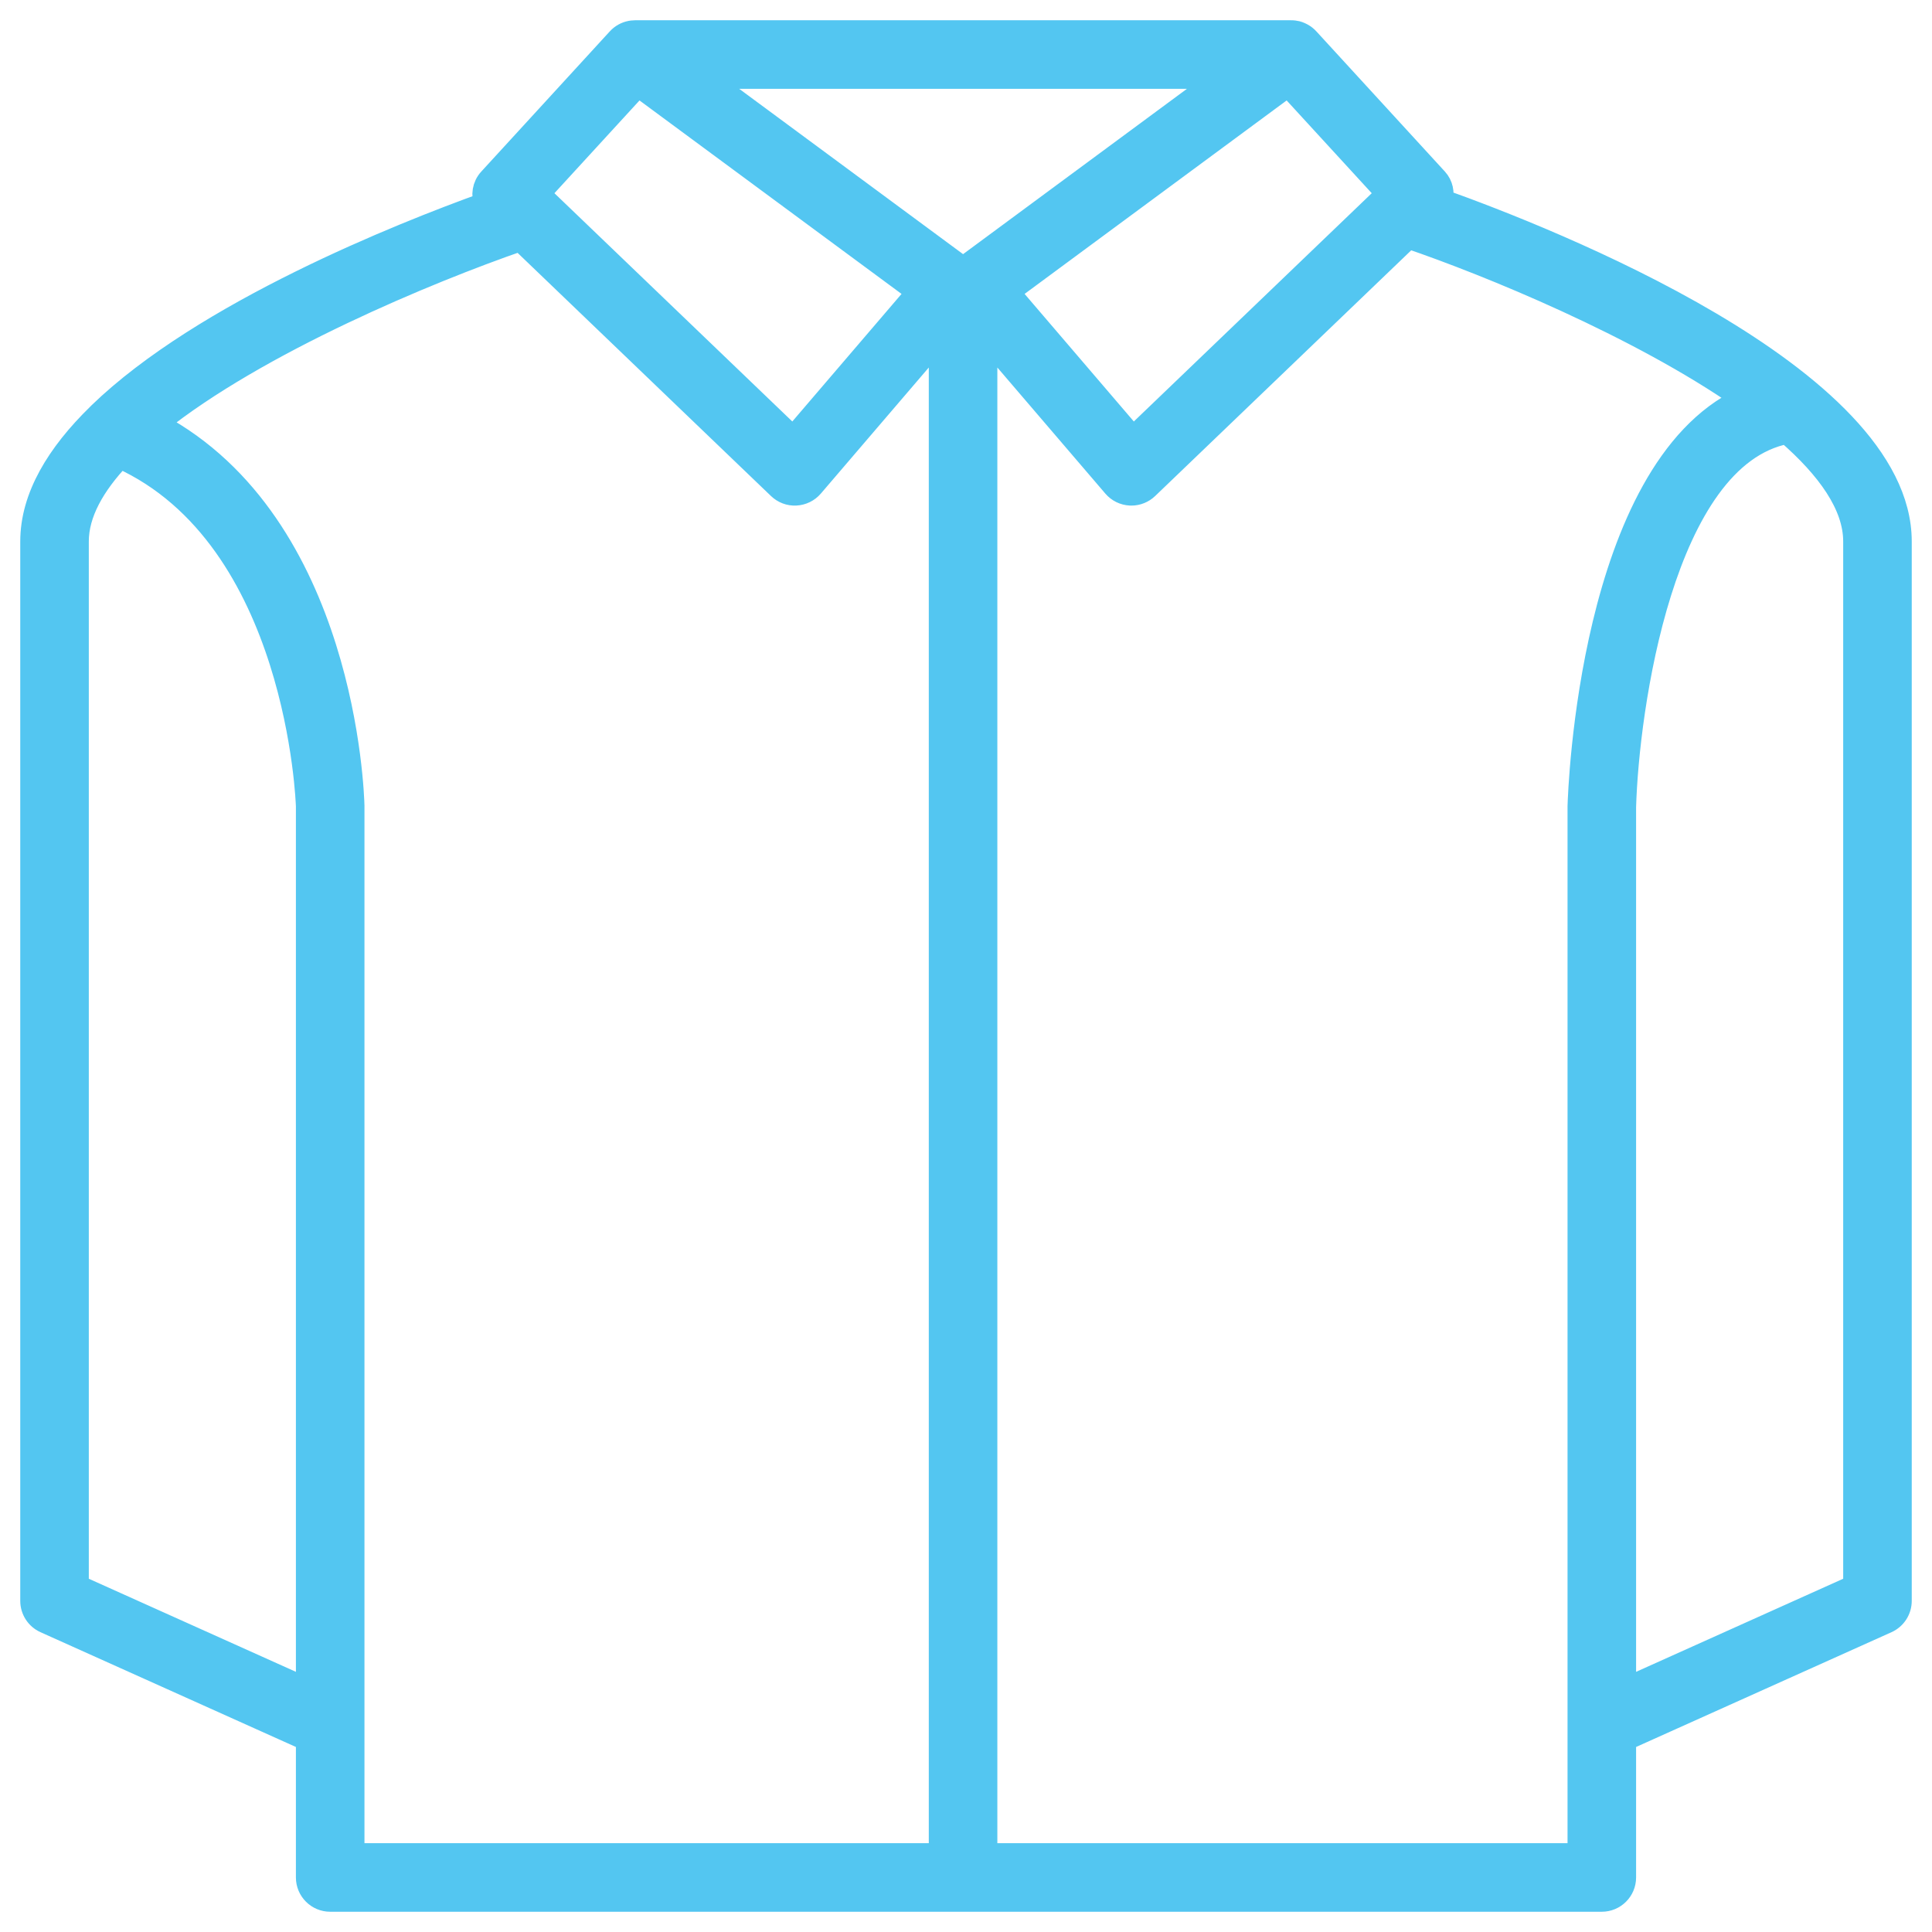 <svg width="62" height="62" viewBox="0 0 62 62" fill="none" xmlns="http://www.w3.org/2000/svg">
<path d="M46.275 6.419C46.329 6.185 46.284 5.932 46.111 5.743L41.991 1.249C41.874 1.119 41.72 1.038 41.556 1.011C41.555 1.011 41.555 1.011 41.555 1.011C41.555 1.011 41.554 1.011 41.554 1.01C41.548 1.009 41.54 1.008 41.534 1.007H41.533C41.496 1.002 41.46 0.999 41.423 1H20.389C20.355 1.001 20.323 1.002 20.291 1.006C20.291 1.006 20.291 1.006 20.291 1.006C20.273 1.008 20.256 1.011 20.238 1.014C20.238 1.014 20.238 1.014 20.238 1.014V1.014C20.081 1.044 19.934 1.124 19.822 1.249L15.702 5.743C15.502 5.961 15.46 6.265 15.562 6.524C12.887 7.488 6.535 10.008 3.173 13.266C3.16 13.278 3.149 13.29 3.137 13.303C1.844 14.566 1 15.939 1 17.375V51.375C1 51.67 1.174 51.938 1.442 52.059L9.786 55.809C9.806 55.818 9.826 55.815 9.846 55.822V60.25C9.846 60.664 10.182 61 10.596 61H51.404C51.818 61 52.154 60.664 52.154 60.25V55.822C52.174 55.815 52.194 55.818 52.214 55.809L60.558 52.059C60.826 51.938 61 51.67 61 51.375V17.375C61 12.073 49.644 7.622 46.275 6.419ZM44.51 6.216L36.361 14.035L32.37 9.374L41.335 2.755L44.51 6.216ZM39.154 2.5L30.906 8.591L22.658 2.5H39.154ZM20.477 2.755L29.442 9.374L25.451 14.035L17.303 6.216L20.477 2.755ZM2.5 50.89V17.375C2.5 16.482 3.01 15.573 3.849 14.684C9.568 17.267 9.844 25.804 9.846 25.875V54.192L2.5 50.89ZM5.04 13.598C8.263 11.009 13.756 8.729 16.697 7.713L24.985 15.666C25.135 15.809 25.334 15.886 25.541 15.874C25.747 15.864 25.94 15.77 26.075 15.613L30.156 10.847V59.5H11.346V25.858C11.337 25.471 11.066 16.817 5.04 13.598ZM50.654 59.5H31.656V10.847L35.738 15.613C35.872 15.77 36.065 15.864 36.271 15.874C36.284 15.875 36.295 15.875 36.308 15.875C36.501 15.875 36.687 15.8 36.827 15.666L45.2 7.632C47.757 8.504 52.579 10.474 55.914 12.796C51.024 15.114 50.668 25.379 50.654 25.875V59.5ZM59.5 50.89L52.154 54.192V25.897C52.245 22.772 53.36 14.673 57.342 13.897C58.649 15.031 59.5 16.216 59.5 17.375V50.89Z" fill="#53C6F1" stroke="#53C6F1" stroke-width="0.7"/>
</svg>
